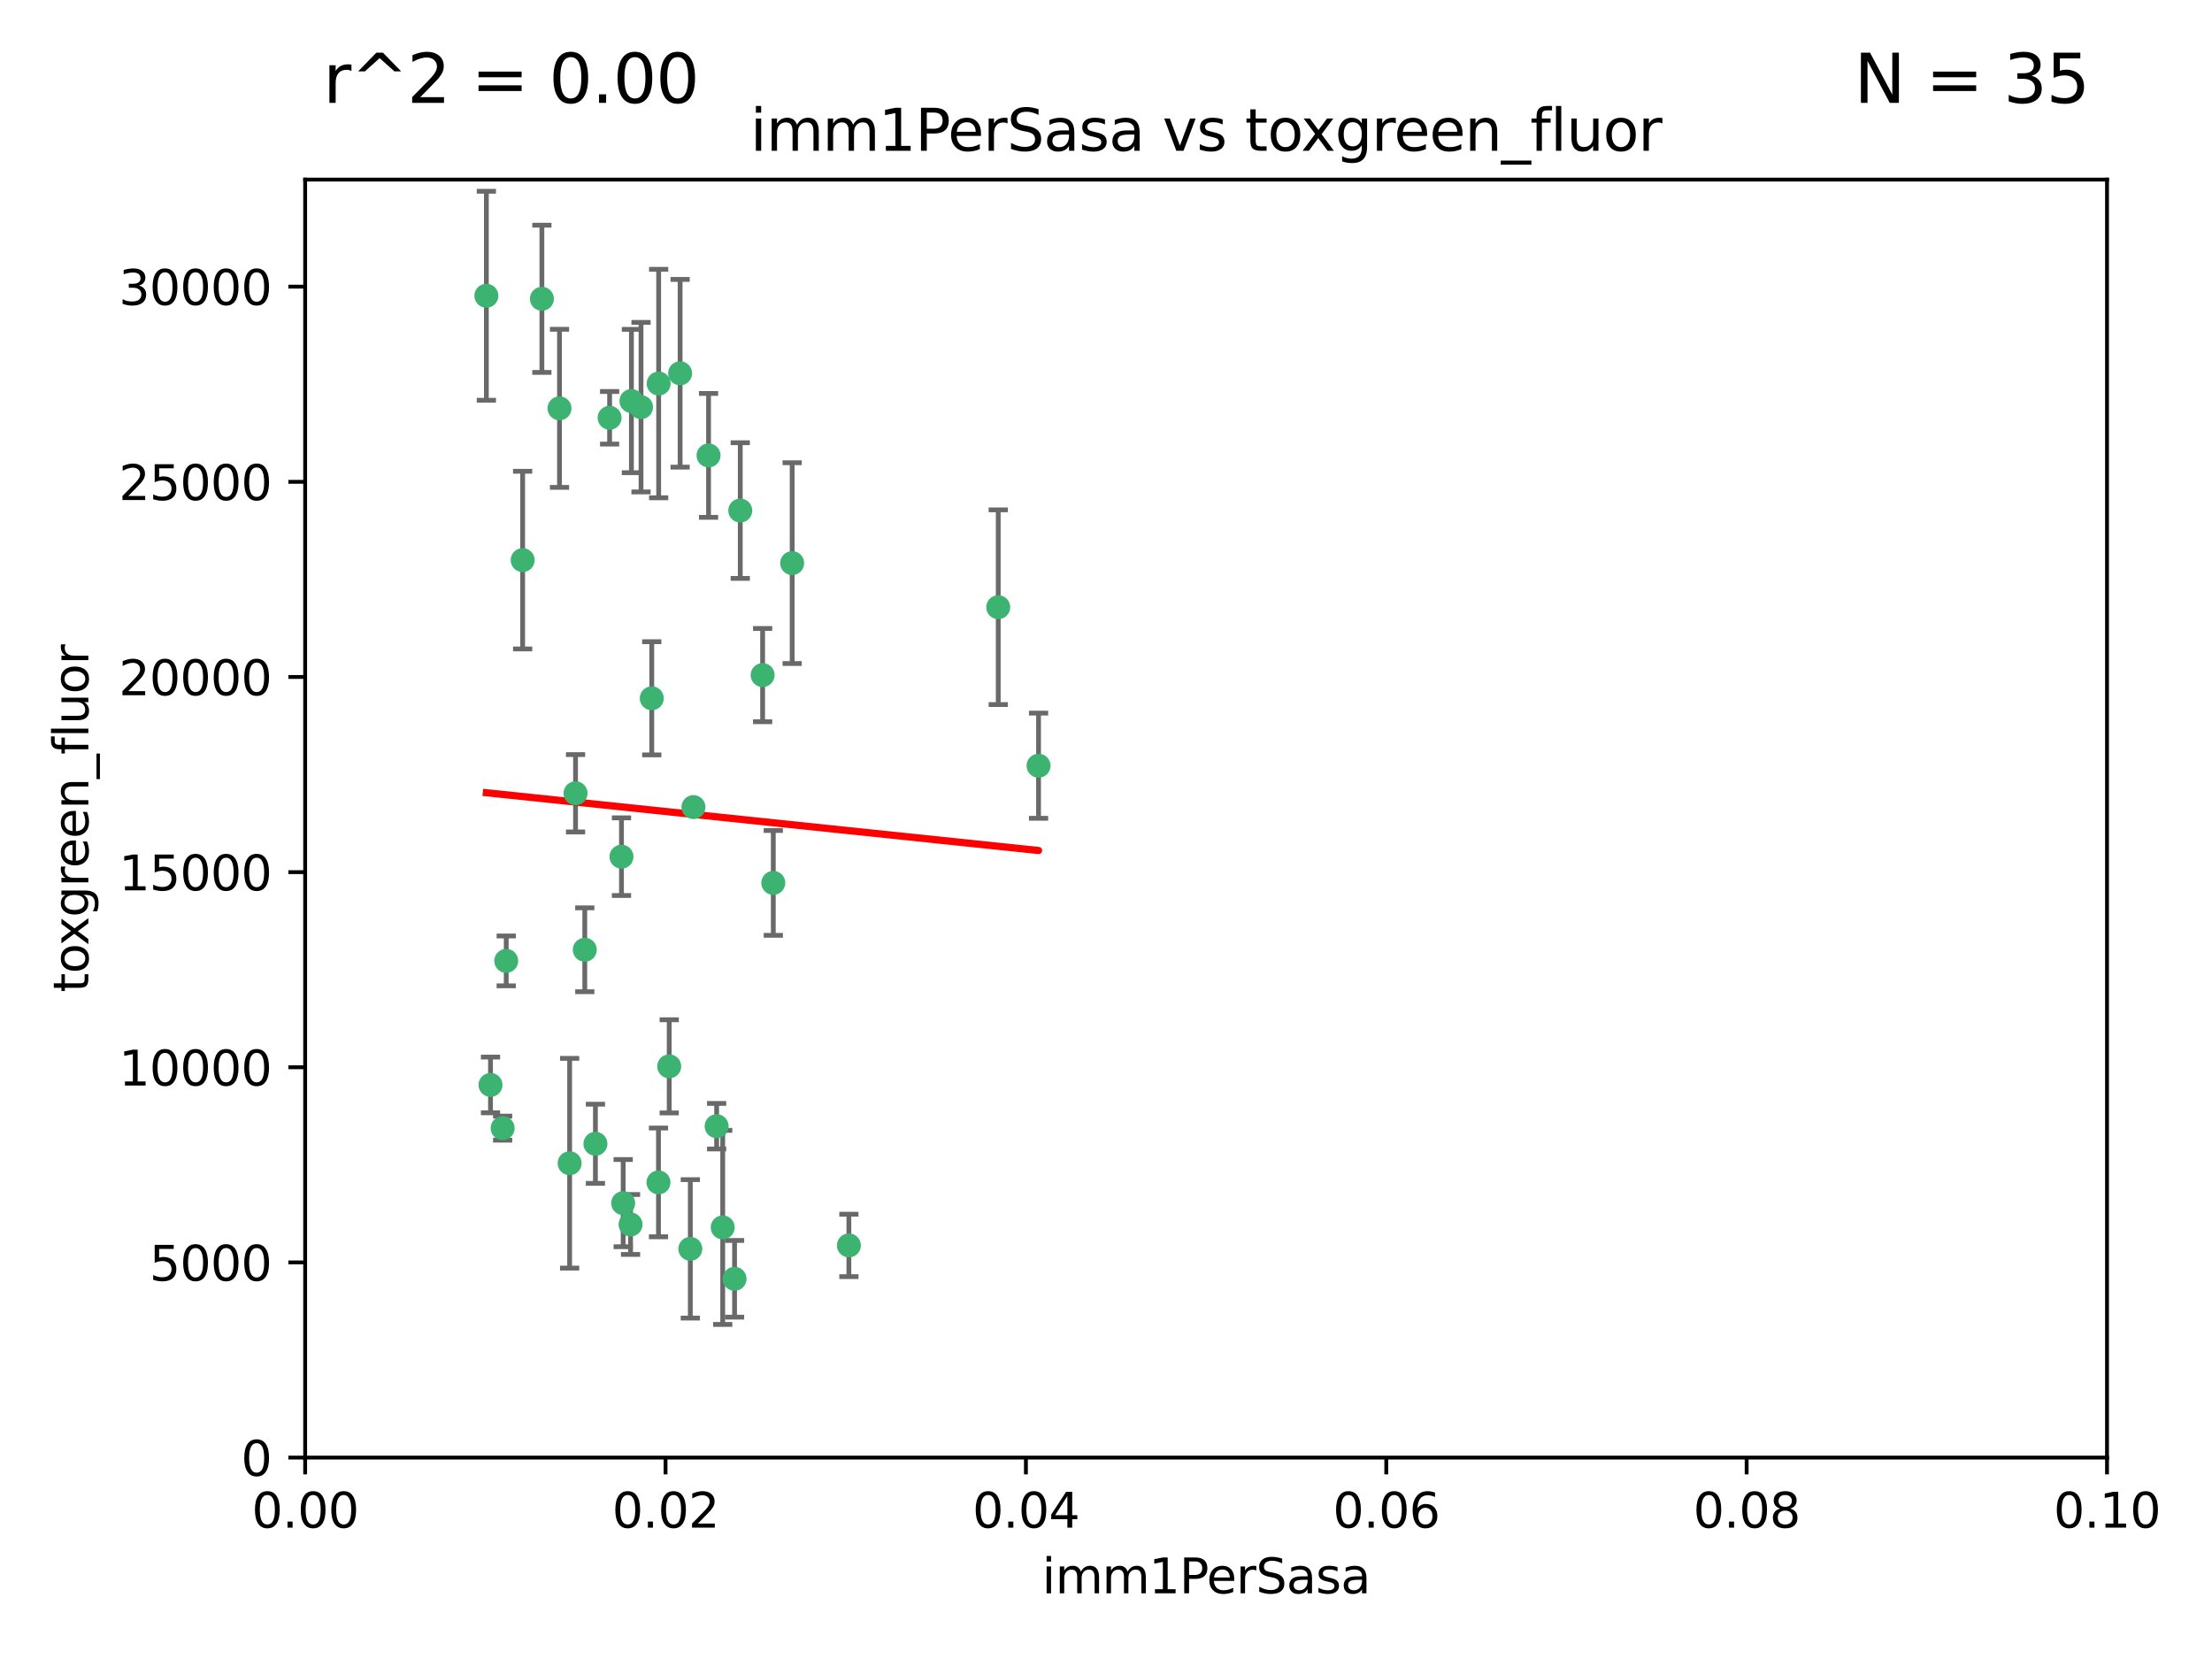<?xml version="1.0" encoding="utf-8" standalone="no"?>
<!DOCTYPE svg PUBLIC "-//W3C//DTD SVG 1.1//EN"
  "http://www.w3.org/Graphics/SVG/1.1/DTD/svg11.dtd">
<svg xmlns:xlink="http://www.w3.org/1999/xlink" width="460.8pt" height="345.6pt" viewBox="0 0 460.8 345.6" xmlns="http://www.w3.org/2000/svg" version="1.1">
 <defs>
  <style type="text/css">*{stroke-linejoin: round; stroke-linecap: butt}</style>
 </defs>
 <g id="figure_1">
  <g id="patch_1">
   <path d="M 0 345.6 
L 460.8 345.6 
L 460.8 0 
L 0 0 
z
" style="fill: #ffffff"/>
  </g>
  <g id="axes_1">
   <g id="patch_2">
    <path d="M 63.571 303.64 
L 438.93 303.64 
L 438.93 37.411 
L 63.571 37.411 
z
" style="fill: #ffffff"/>
   </g>
   <g id="PathCollection_1">
    <defs>
     <path id="ma0f9605c75" d="M 0 1.118 
C 0.297 1.118 0.581 1 0.791 0.791 
C 1 0.581 1.118 0.297 1.118 0 
C 1.118 -0.297 1 -0.581 0.791 -0.791 
C 0.581 -1 0.297 -1.118 0 -1.118 
C -0.297 -1.118 -0.581 -1 -0.791 -0.791 
C -1 -0.581 -1.118 -0.297 -1.118 0 
C -1.118 0.297 -1 0.581 -0.791 0.791 
C -0.581 1 -0.297 1.118 0 1.118 
z
" style="stroke: #3cb371"/>
    </defs>
    <g clip-path="url(#pa99f3e4969)">
     <use xlink:href="#ma0f9605c75" x="101.319" y="61.614" style="fill: #3cb371; stroke: #3cb371"/>
     <use xlink:href="#ma0f9605c75" x="154.209" y="106.358" style="fill: #3cb371; stroke: #3cb371"/>
     <use xlink:href="#ma0f9605c75" x="116.556" y="85.062" style="fill: #3cb371; stroke: #3cb371"/>
     <use xlink:href="#ma0f9605c75" x="137.211" y="79.9" style="fill: #3cb371; stroke: #3cb371"/>
     <use xlink:href="#ma0f9605c75" x="126.993" y="87.031" style="fill: #3cb371; stroke: #3cb371"/>
     <use xlink:href="#ma0f9605c75" x="135.776" y="145.468" style="fill: #3cb371; stroke: #3cb371"/>
     <use xlink:href="#ma0f9605c75" x="108.878" y="116.682" style="fill: #3cb371; stroke: #3cb371"/>
     <use xlink:href="#ma0f9605c75" x="165.022" y="117.306" style="fill: #3cb371; stroke: #3cb371"/>
     <use xlink:href="#ma0f9605c75" x="112.885" y="62.244" style="fill: #3cb371; stroke: #3cb371"/>
     <use xlink:href="#ma0f9605c75" x="176.838" y="259.442" style="fill: #3cb371; stroke: #3cb371"/>
     <use xlink:href="#ma0f9605c75" x="105.456" y="200.168" style="fill: #3cb371; stroke: #3cb371"/>
     <use xlink:href="#ma0f9605c75" x="147.604" y="94.872" style="fill: #3cb371; stroke: #3cb371"/>
     <use xlink:href="#ma0f9605c75" x="158.869" y="140.634" style="fill: #3cb371; stroke: #3cb371"/>
     <use xlink:href="#ma0f9605c75" x="141.682" y="77.763" style="fill: #3cb371; stroke: #3cb371"/>
     <use xlink:href="#ma0f9605c75" x="119.896" y="165.251" style="fill: #3cb371; stroke: #3cb371"/>
     <use xlink:href="#ma0f9605c75" x="133.537" y="84.817" style="fill: #3cb371; stroke: #3cb371"/>
     <use xlink:href="#ma0f9605c75" x="131.536" y="83.54" style="fill: #3cb371; stroke: #3cb371"/>
     <use xlink:href="#ma0f9605c75" x="104.711" y="235.012" style="fill: #3cb371; stroke: #3cb371"/>
     <use xlink:href="#ma0f9605c75" x="118.666" y="242.324" style="fill: #3cb371; stroke: #3cb371"/>
     <use xlink:href="#ma0f9605c75" x="102.182" y="226.007" style="fill: #3cb371; stroke: #3cb371"/>
     <use xlink:href="#ma0f9605c75" x="121.822" y="197.854" style="fill: #3cb371; stroke: #3cb371"/>
     <use xlink:href="#ma0f9605c75" x="129.819" y="250.635" style="fill: #3cb371; stroke: #3cb371"/>
     <use xlink:href="#ma0f9605c75" x="129.466" y="178.461" style="fill: #3cb371; stroke: #3cb371"/>
     <use xlink:href="#ma0f9605c75" x="139.409" y="222.137" style="fill: #3cb371; stroke: #3cb371"/>
     <use xlink:href="#ma0f9605c75" x="207.949" y="126.494" style="fill: #3cb371; stroke: #3cb371"/>
     <use xlink:href="#ma0f9605c75" x="137.175" y="246.318" style="fill: #3cb371; stroke: #3cb371"/>
     <use xlink:href="#ma0f9605c75" x="216.348" y="159.514" style="fill: #3cb371; stroke: #3cb371"/>
     <use xlink:href="#ma0f9605c75" x="124.039" y="238.271" style="fill: #3cb371; stroke: #3cb371"/>
     <use xlink:href="#ma0f9605c75" x="153.022" y="266.399" style="fill: #3cb371; stroke: #3cb371"/>
     <use xlink:href="#ma0f9605c75" x="149.287" y="234.61" style="fill: #3cb371; stroke: #3cb371"/>
     <use xlink:href="#ma0f9605c75" x="144.459" y="168.134" style="fill: #3cb371; stroke: #3cb371"/>
     <use xlink:href="#ma0f9605c75" x="150.555" y="255.69" style="fill: #3cb371; stroke: #3cb371"/>
     <use xlink:href="#ma0f9605c75" x="131.356" y="255.08" style="fill: #3cb371; stroke: #3cb371"/>
     <use xlink:href="#ma0f9605c75" x="143.807" y="260.159" style="fill: #3cb371; stroke: #3cb371"/>
     <use xlink:href="#ma0f9605c75" x="161.093" y="183.926" style="fill: #3cb371; stroke: #3cb371"/>
    </g>
   </g>
   <g id="matplotlib.axis_1">
    <g id="xtick_1">
     <g id="line2d_1">
      <defs>
       <path id="ma1d8f47b98" d="M 0 0 
L 0 3.5 
" style="stroke: #000000; stroke-width: 0.8"/>
      </defs>
      <g>
       <use xlink:href="#ma1d8f47b98" x="63.571" y="303.64" style="stroke: #000000; stroke-width: 0.8"/>
      </g>
     </g>
     <g id="text_1">
      <!-- 0.00 -->
      <g transform="translate(52.438 318.238)scale(0.1 -0.1)">
       <defs>
        <path id="DejaVuSans-30" d="M 2034 4250 
Q 1547 4250 1301 3770 
Q 1056 3291 1056 2328 
Q 1056 1369 1301 889 
Q 1547 409 2034 409 
Q 2525 409 2770 889 
Q 3016 1369 3016 2328 
Q 3016 3291 2770 3770 
Q 2525 4250 2034 4250 
z
M 2034 4750 
Q 2819 4750 3233 4129 
Q 3647 3509 3647 2328 
Q 3647 1150 3233 529 
Q 2819 -91 2034 -91 
Q 1250 -91 836 529 
Q 422 1150 422 2328 
Q 422 3509 836 4129 
Q 1250 4750 2034 4750 
z
" transform="scale(0.016)"/>
        <path id="DejaVuSans-2e" d="M 684 794 
L 1344 794 
L 1344 0 
L 684 0 
L 684 794 
z
" transform="scale(0.016)"/>
       </defs>
       <use xlink:href="#DejaVuSans-30"/>
       <use xlink:href="#DejaVuSans-2e" x="63.623"/>
       <use xlink:href="#DejaVuSans-30" x="95.41"/>
       <use xlink:href="#DejaVuSans-30" x="159.033"/>
      </g>
     </g>
    </g>
    <g id="xtick_2">
     <g id="line2d_2">
      <g>
       <use xlink:href="#ma1d8f47b98" x="138.643" y="303.64" style="stroke: #000000; stroke-width: 0.8"/>
      </g>
     </g>
     <g id="text_2">
      <!-- 0.02 -->
      <g transform="translate(127.51 318.238)scale(0.1 -0.1)">
       <defs>
        <path id="DejaVuSans-32" d="M 1228 531 
L 3431 531 
L 3431 0 
L 469 0 
L 469 531 
Q 828 903 1448 1529 
Q 2069 2156 2228 2338 
Q 2531 2678 2651 2914 
Q 2772 3150 2772 3378 
Q 2772 3750 2511 3984 
Q 2250 4219 1831 4219 
Q 1534 4219 1204 4116 
Q 875 4013 500 3803 
L 500 4441 
Q 881 4594 1212 4672 
Q 1544 4750 1819 4750 
Q 2544 4750 2975 4387 
Q 3406 4025 3406 3419 
Q 3406 3131 3298 2873 
Q 3191 2616 2906 2266 
Q 2828 2175 2409 1742 
Q 1991 1309 1228 531 
z
" transform="scale(0.016)"/>
       </defs>
       <use xlink:href="#DejaVuSans-30"/>
       <use xlink:href="#DejaVuSans-2e" x="63.623"/>
       <use xlink:href="#DejaVuSans-30" x="95.41"/>
       <use xlink:href="#DejaVuSans-32" x="159.033"/>
      </g>
     </g>
    </g>
    <g id="xtick_3">
     <g id="line2d_3">
      <g>
       <use xlink:href="#ma1d8f47b98" x="213.715" y="303.64" style="stroke: #000000; stroke-width: 0.8"/>
      </g>
     </g>
     <g id="text_3">
      <!-- 0.04 -->
      <g transform="translate(202.582 318.238)scale(0.1 -0.1)">
       <defs>
        <path id="DejaVuSans-34" d="M 2419 4116 
L 825 1625 
L 2419 1625 
L 2419 4116 
z
M 2253 4666 
L 3047 4666 
L 3047 1625 
L 3713 1625 
L 3713 1100 
L 3047 1100 
L 3047 0 
L 2419 0 
L 2419 1100 
L 313 1100 
L 313 1709 
L 2253 4666 
z
" transform="scale(0.016)"/>
       </defs>
       <use xlink:href="#DejaVuSans-30"/>
       <use xlink:href="#DejaVuSans-2e" x="63.623"/>
       <use xlink:href="#DejaVuSans-30" x="95.41"/>
       <use xlink:href="#DejaVuSans-34" x="159.033"/>
      </g>
     </g>
    </g>
    <g id="xtick_4">
     <g id="line2d_4">
      <g>
       <use xlink:href="#ma1d8f47b98" x="288.786" y="303.64" style="stroke: #000000; stroke-width: 0.8"/>
      </g>
     </g>
     <g id="text_4">
      <!-- 0.06 -->
      <g transform="translate(277.654 318.238)scale(0.1 -0.1)">
       <defs>
        <path id="DejaVuSans-36" d="M 2113 2584 
Q 1688 2584 1439 2293 
Q 1191 2003 1191 1497 
Q 1191 994 1439 701 
Q 1688 409 2113 409 
Q 2538 409 2786 701 
Q 3034 994 3034 1497 
Q 3034 2003 2786 2293 
Q 2538 2584 2113 2584 
z
M 3366 4563 
L 3366 3988 
Q 3128 4100 2886 4159 
Q 2644 4219 2406 4219 
Q 1781 4219 1451 3797 
Q 1122 3375 1075 2522 
Q 1259 2794 1537 2939 
Q 1816 3084 2150 3084 
Q 2853 3084 3261 2657 
Q 3669 2231 3669 1497 
Q 3669 778 3244 343 
Q 2819 -91 2113 -91 
Q 1303 -91 875 529 
Q 447 1150 447 2328 
Q 447 3434 972 4092 
Q 1497 4750 2381 4750 
Q 2619 4750 2861 4703 
Q 3103 4656 3366 4563 
z
" transform="scale(0.016)"/>
       </defs>
       <use xlink:href="#DejaVuSans-30"/>
       <use xlink:href="#DejaVuSans-2e" x="63.623"/>
       <use xlink:href="#DejaVuSans-30" x="95.41"/>
       <use xlink:href="#DejaVuSans-36" x="159.033"/>
      </g>
     </g>
    </g>
    <g id="xtick_5">
     <g id="line2d_5">
      <g>
       <use xlink:href="#ma1d8f47b98" x="363.858" y="303.64" style="stroke: #000000; stroke-width: 0.8"/>
      </g>
     </g>
     <g id="text_5">
      <!-- 0.08 -->
      <g transform="translate(352.725 318.238)scale(0.1 -0.1)">
       <defs>
        <path id="DejaVuSans-38" d="M 2034 2216 
Q 1584 2216 1326 1975 
Q 1069 1734 1069 1313 
Q 1069 891 1326 650 
Q 1584 409 2034 409 
Q 2484 409 2743 651 
Q 3003 894 3003 1313 
Q 3003 1734 2745 1975 
Q 2488 2216 2034 2216 
z
M 1403 2484 
Q 997 2584 770 2862 
Q 544 3141 544 3541 
Q 544 4100 942 4425 
Q 1341 4750 2034 4750 
Q 2731 4750 3128 4425 
Q 3525 4100 3525 3541 
Q 3525 3141 3298 2862 
Q 3072 2584 2669 2484 
Q 3125 2378 3379 2068 
Q 3634 1759 3634 1313 
Q 3634 634 3220 271 
Q 2806 -91 2034 -91 
Q 1263 -91 848 271 
Q 434 634 434 1313 
Q 434 1759 690 2068 
Q 947 2378 1403 2484 
z
M 1172 3481 
Q 1172 3119 1398 2916 
Q 1625 2713 2034 2713 
Q 2441 2713 2670 2916 
Q 2900 3119 2900 3481 
Q 2900 3844 2670 4047 
Q 2441 4250 2034 4250 
Q 1625 4250 1398 4047 
Q 1172 3844 1172 3481 
z
" transform="scale(0.016)"/>
       </defs>
       <use xlink:href="#DejaVuSans-30"/>
       <use xlink:href="#DejaVuSans-2e" x="63.623"/>
       <use xlink:href="#DejaVuSans-30" x="95.41"/>
       <use xlink:href="#DejaVuSans-38" x="159.033"/>
      </g>
     </g>
    </g>
    <g id="xtick_6">
     <g id="line2d_6">
      <g>
       <use xlink:href="#ma1d8f47b98" x="438.93" y="303.64" style="stroke: #000000; stroke-width: 0.8"/>
      </g>
     </g>
     <g id="text_6">
      <!-- 0.10 -->
      <g transform="translate(427.797 318.238)scale(0.1 -0.1)">
       <defs>
        <path id="DejaVuSans-31" d="M 794 531 
L 1825 531 
L 1825 4091 
L 703 3866 
L 703 4441 
L 1819 4666 
L 2450 4666 
L 2450 531 
L 3481 531 
L 3481 0 
L 794 0 
L 794 531 
z
" transform="scale(0.016)"/>
       </defs>
       <use xlink:href="#DejaVuSans-30"/>
       <use xlink:href="#DejaVuSans-2e" x="63.623"/>
       <use xlink:href="#DejaVuSans-31" x="95.41"/>
       <use xlink:href="#DejaVuSans-30" x="159.033"/>
      </g>
     </g>
    </g>
    <g id="text_7">
     <!-- imm1PerSasa -->
     <g transform="translate(217.067 331.917)scale(0.1 -0.1)">
      <defs>
       <path id="DejaVuSans-69" d="M 603 3500 
L 1178 3500 
L 1178 0 
L 603 0 
L 603 3500 
z
M 603 4863 
L 1178 4863 
L 1178 4134 
L 603 4134 
L 603 4863 
z
" transform="scale(0.016)"/>
       <path id="DejaVuSans-6d" d="M 3328 2828 
Q 3544 3216 3844 3400 
Q 4144 3584 4550 3584 
Q 5097 3584 5394 3201 
Q 5691 2819 5691 2113 
L 5691 0 
L 5113 0 
L 5113 2094 
Q 5113 2597 4934 2840 
Q 4756 3084 4391 3084 
Q 3944 3084 3684 2787 
Q 3425 2491 3425 1978 
L 3425 0 
L 2847 0 
L 2847 2094 
Q 2847 2600 2669 2842 
Q 2491 3084 2119 3084 
Q 1678 3084 1418 2786 
Q 1159 2488 1159 1978 
L 1159 0 
L 581 0 
L 581 3500 
L 1159 3500 
L 1159 2956 
Q 1356 3278 1631 3431 
Q 1906 3584 2284 3584 
Q 2666 3584 2933 3390 
Q 3200 3197 3328 2828 
z
" transform="scale(0.016)"/>
       <path id="DejaVuSans-50" d="M 1259 4147 
L 1259 2394 
L 2053 2394 
Q 2494 2394 2734 2622 
Q 2975 2850 2975 3272 
Q 2975 3691 2734 3919 
Q 2494 4147 2053 4147 
L 1259 4147 
z
M 628 4666 
L 2053 4666 
Q 2838 4666 3239 4311 
Q 3641 3956 3641 3272 
Q 3641 2581 3239 2228 
Q 2838 1875 2053 1875 
L 1259 1875 
L 1259 0 
L 628 0 
L 628 4666 
z
" transform="scale(0.016)"/>
       <path id="DejaVuSans-65" d="M 3597 1894 
L 3597 1613 
L 953 1613 
Q 991 1019 1311 708 
Q 1631 397 2203 397 
Q 2534 397 2845 478 
Q 3156 559 3463 722 
L 3463 178 
Q 3153 47 2828 -22 
Q 2503 -91 2169 -91 
Q 1331 -91 842 396 
Q 353 884 353 1716 
Q 353 2575 817 3079 
Q 1281 3584 2069 3584 
Q 2775 3584 3186 3129 
Q 3597 2675 3597 1894 
z
M 3022 2063 
Q 3016 2534 2758 2815 
Q 2500 3097 2075 3097 
Q 1594 3097 1305 2825 
Q 1016 2553 972 2059 
L 3022 2063 
z
" transform="scale(0.016)"/>
       <path id="DejaVuSans-72" d="M 2631 2963 
Q 2534 3019 2420 3045 
Q 2306 3072 2169 3072 
Q 1681 3072 1420 2755 
Q 1159 2438 1159 1844 
L 1159 0 
L 581 0 
L 581 3500 
L 1159 3500 
L 1159 2956 
Q 1341 3275 1631 3429 
Q 1922 3584 2338 3584 
Q 2397 3584 2469 3576 
Q 2541 3569 2628 3553 
L 2631 2963 
z
" transform="scale(0.016)"/>
       <path id="DejaVuSans-53" d="M 3425 4513 
L 3425 3897 
Q 3066 4069 2747 4153 
Q 2428 4238 2131 4238 
Q 1616 4238 1336 4038 
Q 1056 3838 1056 3469 
Q 1056 3159 1242 3001 
Q 1428 2844 1947 2747 
L 2328 2669 
Q 3034 2534 3370 2195 
Q 3706 1856 3706 1288 
Q 3706 609 3251 259 
Q 2797 -91 1919 -91 
Q 1588 -91 1214 -16 
Q 841 59 441 206 
L 441 856 
Q 825 641 1194 531 
Q 1563 422 1919 422 
Q 2459 422 2753 634 
Q 3047 847 3047 1241 
Q 3047 1584 2836 1778 
Q 2625 1972 2144 2069 
L 1759 2144 
Q 1053 2284 737 2584 
Q 422 2884 422 3419 
Q 422 4038 858 4394 
Q 1294 4750 2059 4750 
Q 2388 4750 2728 4690 
Q 3069 4631 3425 4513 
z
" transform="scale(0.016)"/>
       <path id="DejaVuSans-61" d="M 2194 1759 
Q 1497 1759 1228 1600 
Q 959 1441 959 1056 
Q 959 750 1161 570 
Q 1363 391 1709 391 
Q 2188 391 2477 730 
Q 2766 1069 2766 1631 
L 2766 1759 
L 2194 1759 
z
M 3341 1997 
L 3341 0 
L 2766 0 
L 2766 531 
Q 2569 213 2275 61 
Q 1981 -91 1556 -91 
Q 1019 -91 701 211 
Q 384 513 384 1019 
Q 384 1609 779 1909 
Q 1175 2209 1959 2209 
L 2766 2209 
L 2766 2266 
Q 2766 2663 2505 2880 
Q 2244 3097 1772 3097 
Q 1472 3097 1187 3025 
Q 903 2953 641 2809 
L 641 3341 
Q 956 3463 1253 3523 
Q 1550 3584 1831 3584 
Q 2591 3584 2966 3190 
Q 3341 2797 3341 1997 
z
" transform="scale(0.016)"/>
       <path id="DejaVuSans-73" d="M 2834 3397 
L 2834 2853 
Q 2591 2978 2328 3040 
Q 2066 3103 1784 3103 
Q 1356 3103 1142 2972 
Q 928 2841 928 2578 
Q 928 2378 1081 2264 
Q 1234 2150 1697 2047 
L 1894 2003 
Q 2506 1872 2764 1633 
Q 3022 1394 3022 966 
Q 3022 478 2636 193 
Q 2250 -91 1575 -91 
Q 1294 -91 989 -36 
Q 684 19 347 128 
L 347 722 
Q 666 556 975 473 
Q 1284 391 1588 391 
Q 1994 391 2212 530 
Q 2431 669 2431 922 
Q 2431 1156 2273 1281 
Q 2116 1406 1581 1522 
L 1381 1569 
Q 847 1681 609 1914 
Q 372 2147 372 2553 
Q 372 3047 722 3315 
Q 1072 3584 1716 3584 
Q 2034 3584 2315 3537 
Q 2597 3491 2834 3397 
z
" transform="scale(0.016)"/>
      </defs>
      <use xlink:href="#DejaVuSans-69"/>
      <use xlink:href="#DejaVuSans-6d" x="27.783"/>
      <use xlink:href="#DejaVuSans-6d" x="125.195"/>
      <use xlink:href="#DejaVuSans-31" x="222.607"/>
      <use xlink:href="#DejaVuSans-50" x="286.23"/>
      <use xlink:href="#DejaVuSans-65" x="342.908"/>
      <use xlink:href="#DejaVuSans-72" x="404.432"/>
      <use xlink:href="#DejaVuSans-53" x="445.545"/>
      <use xlink:href="#DejaVuSans-61" x="509.021"/>
      <use xlink:href="#DejaVuSans-73" x="570.301"/>
      <use xlink:href="#DejaVuSans-61" x="622.4"/>
     </g>
    </g>
   </g>
   <g id="matplotlib.axis_2">
    <g id="ytick_1">
     <g id="line2d_7">
      <defs>
       <path id="m522d0adbfa" d="M 0 0 
L -3.5 0 
" style="stroke: #000000; stroke-width: 0.8"/>
      </defs>
      <g>
       <use xlink:href="#m522d0adbfa" x="63.571" y="303.64" style="stroke: #000000; stroke-width: 0.8"/>
      </g>
     </g>
     <g id="text_8">
      <!-- 0 -->
      <g transform="translate(50.209 307.439)scale(0.1 -0.1)">
       <use xlink:href="#DejaVuSans-30"/>
      </g>
     </g>
    </g>
    <g id="ytick_2">
     <g id="line2d_8">
      <g>
       <use xlink:href="#m522d0adbfa" x="63.571" y="262.986" style="stroke: #000000; stroke-width: 0.8"/>
      </g>
     </g>
     <g id="text_9">
      <!-- 5000 -->
      <g transform="translate(31.121 266.786)scale(0.1 -0.1)">
       <defs>
        <path id="DejaVuSans-35" d="M 691 4666 
L 3169 4666 
L 3169 4134 
L 1269 4134 
L 1269 2991 
Q 1406 3038 1543 3061 
Q 1681 3084 1819 3084 
Q 2600 3084 3056 2656 
Q 3513 2228 3513 1497 
Q 3513 744 3044 326 
Q 2575 -91 1722 -91 
Q 1428 -91 1123 -41 
Q 819 9 494 109 
L 494 744 
Q 775 591 1075 516 
Q 1375 441 1709 441 
Q 2250 441 2565 725 
Q 2881 1009 2881 1497 
Q 2881 1984 2565 2268 
Q 2250 2553 1709 2553 
Q 1456 2553 1204 2497 
Q 953 2441 691 2322 
L 691 4666 
z
" transform="scale(0.016)"/>
       </defs>
       <use xlink:href="#DejaVuSans-35"/>
       <use xlink:href="#DejaVuSans-30" x="63.623"/>
       <use xlink:href="#DejaVuSans-30" x="127.246"/>
       <use xlink:href="#DejaVuSans-30" x="190.869"/>
      </g>
     </g>
    </g>
    <g id="ytick_3">
     <g id="line2d_9">
      <g>
       <use xlink:href="#m522d0adbfa" x="63.571" y="222.333" style="stroke: #000000; stroke-width: 0.8"/>
      </g>
     </g>
     <g id="text_10">
      <!-- 10000 -->
      <g transform="translate(24.759 226.132)scale(0.1 -0.1)">
       <use xlink:href="#DejaVuSans-31"/>
       <use xlink:href="#DejaVuSans-30" x="63.623"/>
       <use xlink:href="#DejaVuSans-30" x="127.246"/>
       <use xlink:href="#DejaVuSans-30" x="190.869"/>
       <use xlink:href="#DejaVuSans-30" x="254.492"/>
      </g>
     </g>
    </g>
    <g id="ytick_4">
     <g id="line2d_10">
      <g>
       <use xlink:href="#m522d0adbfa" x="63.571" y="181.679" style="stroke: #000000; stroke-width: 0.8"/>
      </g>
     </g>
     <g id="text_11">
      <!-- 15000 -->
      <g transform="translate(24.759 185.478)scale(0.1 -0.1)">
       <use xlink:href="#DejaVuSans-31"/>
       <use xlink:href="#DejaVuSans-35" x="63.623"/>
       <use xlink:href="#DejaVuSans-30" x="127.246"/>
       <use xlink:href="#DejaVuSans-30" x="190.869"/>
       <use xlink:href="#DejaVuSans-30" x="254.492"/>
      </g>
     </g>
    </g>
    <g id="ytick_5">
     <g id="line2d_11">
      <g>
       <use xlink:href="#m522d0adbfa" x="63.571" y="141.026" style="stroke: #000000; stroke-width: 0.8"/>
      </g>
     </g>
     <g id="text_12">
      <!-- 20000 -->
      <g transform="translate(24.759 144.825)scale(0.1 -0.1)">
       <use xlink:href="#DejaVuSans-32"/>
       <use xlink:href="#DejaVuSans-30" x="63.623"/>
       <use xlink:href="#DejaVuSans-30" x="127.246"/>
       <use xlink:href="#DejaVuSans-30" x="190.869"/>
       <use xlink:href="#DejaVuSans-30" x="254.492"/>
      </g>
     </g>
    </g>
    <g id="ytick_6">
     <g id="line2d_12">
      <g>
       <use xlink:href="#m522d0adbfa" x="63.571" y="100.372" style="stroke: #000000; stroke-width: 0.8"/>
      </g>
     </g>
     <g id="text_13">
      <!-- 25000 -->
      <g transform="translate(24.759 104.171)scale(0.1 -0.1)">
       <use xlink:href="#DejaVuSans-32"/>
       <use xlink:href="#DejaVuSans-35" x="63.623"/>
       <use xlink:href="#DejaVuSans-30" x="127.246"/>
       <use xlink:href="#DejaVuSans-30" x="190.869"/>
       <use xlink:href="#DejaVuSans-30" x="254.492"/>
      </g>
     </g>
    </g>
    <g id="ytick_7">
     <g id="line2d_13">
      <g>
       <use xlink:href="#m522d0adbfa" x="63.571" y="59.718" style="stroke: #000000; stroke-width: 0.8"/>
      </g>
     </g>
     <g id="text_14">
      <!-- 30000 -->
      <g transform="translate(24.759 63.518)scale(0.1 -0.1)">
       <defs>
        <path id="DejaVuSans-33" d="M 2597 2516 
Q 3050 2419 3304 2112 
Q 3559 1806 3559 1356 
Q 3559 666 3084 287 
Q 2609 -91 1734 -91 
Q 1441 -91 1130 -33 
Q 819 25 488 141 
L 488 750 
Q 750 597 1062 519 
Q 1375 441 1716 441 
Q 2309 441 2620 675 
Q 2931 909 2931 1356 
Q 2931 1769 2642 2001 
Q 2353 2234 1838 2234 
L 1294 2234 
L 1294 2753 
L 1863 2753 
Q 2328 2753 2575 2939 
Q 2822 3125 2822 3475 
Q 2822 3834 2567 4026 
Q 2313 4219 1838 4219 
Q 1578 4219 1281 4162 
Q 984 4106 628 3988 
L 628 4550 
Q 988 4650 1302 4700 
Q 1616 4750 1894 4750 
Q 2613 4750 3031 4423 
Q 3450 4097 3450 3541 
Q 3450 3153 3228 2886 
Q 3006 2619 2597 2516 
z
" transform="scale(0.016)"/>
       </defs>
       <use xlink:href="#DejaVuSans-33"/>
       <use xlink:href="#DejaVuSans-30" x="63.623"/>
       <use xlink:href="#DejaVuSans-30" x="127.246"/>
       <use xlink:href="#DejaVuSans-30" x="190.869"/>
       <use xlink:href="#DejaVuSans-30" x="254.492"/>
      </g>
     </g>
    </g>
    <g id="text_15">
     <!-- toxgreen_fluor -->
     <g transform="translate(18.401 206.72)rotate(-90)scale(0.1 -0.1)">
      <defs>
       <path id="DejaVuSans-74" d="M 1172 4494 
L 1172 3500 
L 2356 3500 
L 2356 3053 
L 1172 3053 
L 1172 1153 
Q 1172 725 1289 603 
Q 1406 481 1766 481 
L 2356 481 
L 2356 0 
L 1766 0 
Q 1100 0 847 248 
Q 594 497 594 1153 
L 594 3053 
L 172 3053 
L 172 3500 
L 594 3500 
L 594 4494 
L 1172 4494 
z
" transform="scale(0.016)"/>
       <path id="DejaVuSans-6f" d="M 1959 3097 
Q 1497 3097 1228 2736 
Q 959 2375 959 1747 
Q 959 1119 1226 758 
Q 1494 397 1959 397 
Q 2419 397 2687 759 
Q 2956 1122 2956 1747 
Q 2956 2369 2687 2733 
Q 2419 3097 1959 3097 
z
M 1959 3584 
Q 2709 3584 3137 3096 
Q 3566 2609 3566 1747 
Q 3566 888 3137 398 
Q 2709 -91 1959 -91 
Q 1206 -91 779 398 
Q 353 888 353 1747 
Q 353 2609 779 3096 
Q 1206 3584 1959 3584 
z
" transform="scale(0.016)"/>
       <path id="DejaVuSans-78" d="M 3513 3500 
L 2247 1797 
L 3578 0 
L 2900 0 
L 1881 1375 
L 863 0 
L 184 0 
L 1544 1831 
L 300 3500 
L 978 3500 
L 1906 2253 
L 2834 3500 
L 3513 3500 
z
" transform="scale(0.016)"/>
       <path id="DejaVuSans-67" d="M 2906 1791 
Q 2906 2416 2648 2759 
Q 2391 3103 1925 3103 
Q 1463 3103 1205 2759 
Q 947 2416 947 1791 
Q 947 1169 1205 825 
Q 1463 481 1925 481 
Q 2391 481 2648 825 
Q 2906 1169 2906 1791 
z
M 3481 434 
Q 3481 -459 3084 -895 
Q 2688 -1331 1869 -1331 
Q 1566 -1331 1297 -1286 
Q 1028 -1241 775 -1147 
L 775 -588 
Q 1028 -725 1275 -790 
Q 1522 -856 1778 -856 
Q 2344 -856 2625 -561 
Q 2906 -266 2906 331 
L 2906 616 
Q 2728 306 2450 153 
Q 2172 0 1784 0 
Q 1141 0 747 490 
Q 353 981 353 1791 
Q 353 2603 747 3093 
Q 1141 3584 1784 3584 
Q 2172 3584 2450 3431 
Q 2728 3278 2906 2969 
L 2906 3500 
L 3481 3500 
L 3481 434 
z
" transform="scale(0.016)"/>
       <path id="DejaVuSans-6e" d="M 3513 2113 
L 3513 0 
L 2938 0 
L 2938 2094 
Q 2938 2591 2744 2837 
Q 2550 3084 2163 3084 
Q 1697 3084 1428 2787 
Q 1159 2491 1159 1978 
L 1159 0 
L 581 0 
L 581 3500 
L 1159 3500 
L 1159 2956 
Q 1366 3272 1645 3428 
Q 1925 3584 2291 3584 
Q 2894 3584 3203 3211 
Q 3513 2838 3513 2113 
z
" transform="scale(0.016)"/>
       <path id="DejaVuSans-5f" d="M 3263 -1063 
L 3263 -1509 
L -63 -1509 
L -63 -1063 
L 3263 -1063 
z
" transform="scale(0.016)"/>
       <path id="DejaVuSans-66" d="M 2375 4863 
L 2375 4384 
L 1825 4384 
Q 1516 4384 1395 4259 
Q 1275 4134 1275 3809 
L 1275 3500 
L 2222 3500 
L 2222 3053 
L 1275 3053 
L 1275 0 
L 697 0 
L 697 3053 
L 147 3053 
L 147 3500 
L 697 3500 
L 697 3744 
Q 697 4328 969 4595 
Q 1241 4863 1831 4863 
L 2375 4863 
z
" transform="scale(0.016)"/>
       <path id="DejaVuSans-6c" d="M 603 4863 
L 1178 4863 
L 1178 0 
L 603 0 
L 603 4863 
z
" transform="scale(0.016)"/>
       <path id="DejaVuSans-75" d="M 544 1381 
L 544 3500 
L 1119 3500 
L 1119 1403 
Q 1119 906 1312 657 
Q 1506 409 1894 409 
Q 2359 409 2629 706 
Q 2900 1003 2900 1516 
L 2900 3500 
L 3475 3500 
L 3475 0 
L 2900 0 
L 2900 538 
Q 2691 219 2414 64 
Q 2138 -91 1772 -91 
Q 1169 -91 856 284 
Q 544 659 544 1381 
z
M 1991 3584 
L 1991 3584 
z
" transform="scale(0.016)"/>
      </defs>
      <use xlink:href="#DejaVuSans-74"/>
      <use xlink:href="#DejaVuSans-6f" x="39.209"/>
      <use xlink:href="#DejaVuSans-78" x="97.266"/>
      <use xlink:href="#DejaVuSans-67" x="156.445"/>
      <use xlink:href="#DejaVuSans-72" x="219.922"/>
      <use xlink:href="#DejaVuSans-65" x="258.785"/>
      <use xlink:href="#DejaVuSans-65" x="320.309"/>
      <use xlink:href="#DejaVuSans-6e" x="381.832"/>
      <use xlink:href="#DejaVuSans-5f" x="445.211"/>
      <use xlink:href="#DejaVuSans-66" x="495.211"/>
      <use xlink:href="#DejaVuSans-6c" x="530.416"/>
      <use xlink:href="#DejaVuSans-75" x="558.199"/>
      <use xlink:href="#DejaVuSans-6f" x="621.578"/>
      <use xlink:href="#DejaVuSans-72" x="682.76"/>
     </g>
    </g>
   </g>
   <g id="LineCollection_1">
    <path d="M 101.319 83.38 
L 101.319 39.848 
" clip-path="url(#pa99f3e4969)" style="fill: none; stroke: #696969"/>
    <path d="M 154.209 120.489 
L 154.209 92.227 
" clip-path="url(#pa99f3e4969)" style="fill: none; stroke: #696969"/>
    <path d="M 116.556 101.528 
L 116.556 68.595 
" clip-path="url(#pa99f3e4969)" style="fill: none; stroke: #696969"/>
    <path d="M 137.211 103.698 
L 137.211 56.102 
" clip-path="url(#pa99f3e4969)" style="fill: none; stroke: #696969"/>
    <path d="M 126.993 92.506 
L 126.993 81.557 
" clip-path="url(#pa99f3e4969)" style="fill: none; stroke: #696969"/>
    <path d="M 135.776 157.254 
L 135.776 133.683 
" clip-path="url(#pa99f3e4969)" style="fill: none; stroke: #696969"/>
    <path d="M 108.878 135.19 
L 108.878 98.175 
" clip-path="url(#pa99f3e4969)" style="fill: none; stroke: #696969"/>
    <path d="M 165.022 138.218 
L 165.022 96.393 
" clip-path="url(#pa99f3e4969)" style="fill: none; stroke: #696969"/>
    <path d="M 112.885 77.579 
L 112.885 46.91 
" clip-path="url(#pa99f3e4969)" style="fill: none; stroke: #696969"/>
    <path d="M 176.838 265.941 
L 176.838 252.944 
" clip-path="url(#pa99f3e4969)" style="fill: none; stroke: #696969"/>
    <path d="M 105.456 205.359 
L 105.456 194.977 
" clip-path="url(#pa99f3e4969)" style="fill: none; stroke: #696969"/>
    <path d="M 147.604 107.775 
L 147.604 81.969 
" clip-path="url(#pa99f3e4969)" style="fill: none; stroke: #696969"/>
    <path d="M 158.869 150.349 
L 158.869 130.92 
" clip-path="url(#pa99f3e4969)" style="fill: none; stroke: #696969"/>
    <path d="M 141.682 97.317 
L 141.682 58.209 
" clip-path="url(#pa99f3e4969)" style="fill: none; stroke: #696969"/>
    <path d="M 119.896 173.31 
L 119.896 157.193 
" clip-path="url(#pa99f3e4969)" style="fill: none; stroke: #696969"/>
    <path d="M 133.537 102.476 
L 133.537 67.157 
" clip-path="url(#pa99f3e4969)" style="fill: none; stroke: #696969"/>
    <path d="M 131.536 98.468 
L 131.536 68.613 
" clip-path="url(#pa99f3e4969)" style="fill: none; stroke: #696969"/>
    <path d="M 104.711 237.516 
L 104.711 232.507 
" clip-path="url(#pa99f3e4969)" style="fill: none; stroke: #696969"/>
    <path d="M 118.666 264.166 
L 118.666 220.481 
" clip-path="url(#pa99f3e4969)" style="fill: none; stroke: #696969"/>
    <path d="M 102.182 231.811 
L 102.182 220.203 
" clip-path="url(#pa99f3e4969)" style="fill: none; stroke: #696969"/>
    <path d="M 121.822 206.59 
L 121.822 189.118 
" clip-path="url(#pa99f3e4969)" style="fill: none; stroke: #696969"/>
    <path d="M 129.819 259.717 
L 129.819 241.553 
" clip-path="url(#pa99f3e4969)" style="fill: none; stroke: #696969"/>
    <path d="M 129.466 186.549 
L 129.466 170.372 
" clip-path="url(#pa99f3e4969)" style="fill: none; stroke: #696969"/>
    <path d="M 139.409 231.84 
L 139.409 212.434 
" clip-path="url(#pa99f3e4969)" style="fill: none; stroke: #696969"/>
    <path d="M 207.949 146.774 
L 207.949 106.214 
" clip-path="url(#pa99f3e4969)" style="fill: none; stroke: #696969"/>
    <path d="M 137.175 257.644 
L 137.175 234.991 
" clip-path="url(#pa99f3e4969)" style="fill: none; stroke: #696969"/>
    <path d="M 216.348 170.467 
L 216.348 148.56 
" clip-path="url(#pa99f3e4969)" style="fill: none; stroke: #696969"/>
    <path d="M 124.039 246.513 
L 124.039 230.028 
" clip-path="url(#pa99f3e4969)" style="fill: none; stroke: #696969"/>
    <path d="M 153.022 274.385 
L 153.022 258.414 
" clip-path="url(#pa99f3e4969)" style="fill: none; stroke: #696969"/>
    <path d="M 149.287 239.354 
L 149.287 229.865 
" clip-path="url(#pa99f3e4969)" style="fill: none; stroke: #696969"/>
    <path d="M 144.459 168.892 
L 144.459 167.376 
" clip-path="url(#pa99f3e4969)" style="fill: none; stroke: #696969"/>
    <path d="M 150.555 275.904 
L 150.555 235.477 
" clip-path="url(#pa99f3e4969)" style="fill: none; stroke: #696969"/>
    <path d="M 131.356 261.323 
L 131.356 248.837 
" clip-path="url(#pa99f3e4969)" style="fill: none; stroke: #696969"/>
    <path d="M 143.807 274.58 
L 143.807 245.738 
" clip-path="url(#pa99f3e4969)" style="fill: none; stroke: #696969"/>
    <path d="M 161.093 194.845 
L 161.093 173.007 
" clip-path="url(#pa99f3e4969)" style="fill: none; stroke: #696969"/>
   </g>
   <g id="line2d_14">
    <defs>
     <path id="md4f6700631" d="M 2 0 
L -2 -0 
" style="stroke: #696969"/>
    </defs>
    <g clip-path="url(#pa99f3e4969)">
     <use xlink:href="#md4f6700631" x="101.319" y="83.38" style="fill: #696969; stroke: #696969"/>
     <use xlink:href="#md4f6700631" x="154.209" y="120.489" style="fill: #696969; stroke: #696969"/>
     <use xlink:href="#md4f6700631" x="116.556" y="101.528" style="fill: #696969; stroke: #696969"/>
     <use xlink:href="#md4f6700631" x="137.211" y="103.698" style="fill: #696969; stroke: #696969"/>
     <use xlink:href="#md4f6700631" x="126.993" y="92.506" style="fill: #696969; stroke: #696969"/>
     <use xlink:href="#md4f6700631" x="135.776" y="157.254" style="fill: #696969; stroke: #696969"/>
     <use xlink:href="#md4f6700631" x="108.878" y="135.19" style="fill: #696969; stroke: #696969"/>
     <use xlink:href="#md4f6700631" x="165.022" y="138.218" style="fill: #696969; stroke: #696969"/>
     <use xlink:href="#md4f6700631" x="112.885" y="77.579" style="fill: #696969; stroke: #696969"/>
     <use xlink:href="#md4f6700631" x="176.838" y="265.941" style="fill: #696969; stroke: #696969"/>
     <use xlink:href="#md4f6700631" x="105.456" y="205.359" style="fill: #696969; stroke: #696969"/>
     <use xlink:href="#md4f6700631" x="147.604" y="107.775" style="fill: #696969; stroke: #696969"/>
     <use xlink:href="#md4f6700631" x="158.869" y="150.349" style="fill: #696969; stroke: #696969"/>
     <use xlink:href="#md4f6700631" x="141.682" y="97.317" style="fill: #696969; stroke: #696969"/>
     <use xlink:href="#md4f6700631" x="119.896" y="173.31" style="fill: #696969; stroke: #696969"/>
     <use xlink:href="#md4f6700631" x="133.537" y="102.476" style="fill: #696969; stroke: #696969"/>
     <use xlink:href="#md4f6700631" x="131.536" y="98.468" style="fill: #696969; stroke: #696969"/>
     <use xlink:href="#md4f6700631" x="104.711" y="237.516" style="fill: #696969; stroke: #696969"/>
     <use xlink:href="#md4f6700631" x="118.666" y="264.166" style="fill: #696969; stroke: #696969"/>
     <use xlink:href="#md4f6700631" x="102.182" y="231.811" style="fill: #696969; stroke: #696969"/>
     <use xlink:href="#md4f6700631" x="121.822" y="206.59" style="fill: #696969; stroke: #696969"/>
     <use xlink:href="#md4f6700631" x="129.819" y="259.717" style="fill: #696969; stroke: #696969"/>
     <use xlink:href="#md4f6700631" x="129.466" y="186.549" style="fill: #696969; stroke: #696969"/>
     <use xlink:href="#md4f6700631" x="139.409" y="231.84" style="fill: #696969; stroke: #696969"/>
     <use xlink:href="#md4f6700631" x="207.949" y="146.774" style="fill: #696969; stroke: #696969"/>
     <use xlink:href="#md4f6700631" x="137.175" y="257.644" style="fill: #696969; stroke: #696969"/>
     <use xlink:href="#md4f6700631" x="216.348" y="170.467" style="fill: #696969; stroke: #696969"/>
     <use xlink:href="#md4f6700631" x="124.039" y="246.513" style="fill: #696969; stroke: #696969"/>
     <use xlink:href="#md4f6700631" x="153.022" y="274.385" style="fill: #696969; stroke: #696969"/>
     <use xlink:href="#md4f6700631" x="149.287" y="239.354" style="fill: #696969; stroke: #696969"/>
     <use xlink:href="#md4f6700631" x="144.459" y="168.892" style="fill: #696969; stroke: #696969"/>
     <use xlink:href="#md4f6700631" x="150.555" y="275.904" style="fill: #696969; stroke: #696969"/>
     <use xlink:href="#md4f6700631" x="131.356" y="261.323" style="fill: #696969; stroke: #696969"/>
     <use xlink:href="#md4f6700631" x="143.807" y="274.58" style="fill: #696969; stroke: #696969"/>
     <use xlink:href="#md4f6700631" x="161.093" y="194.845" style="fill: #696969; stroke: #696969"/>
    </g>
   </g>
   <g id="line2d_15">
    <g clip-path="url(#pa99f3e4969)">
     <use xlink:href="#md4f6700631" x="101.319" y="39.848" style="fill: #696969; stroke: #696969"/>
     <use xlink:href="#md4f6700631" x="154.209" y="92.227" style="fill: #696969; stroke: #696969"/>
     <use xlink:href="#md4f6700631" x="116.556" y="68.595" style="fill: #696969; stroke: #696969"/>
     <use xlink:href="#md4f6700631" x="137.211" y="56.102" style="fill: #696969; stroke: #696969"/>
     <use xlink:href="#md4f6700631" x="126.993" y="81.557" style="fill: #696969; stroke: #696969"/>
     <use xlink:href="#md4f6700631" x="135.776" y="133.683" style="fill: #696969; stroke: #696969"/>
     <use xlink:href="#md4f6700631" x="108.878" y="98.175" style="fill: #696969; stroke: #696969"/>
     <use xlink:href="#md4f6700631" x="165.022" y="96.393" style="fill: #696969; stroke: #696969"/>
     <use xlink:href="#md4f6700631" x="112.885" y="46.91" style="fill: #696969; stroke: #696969"/>
     <use xlink:href="#md4f6700631" x="176.838" y="252.944" style="fill: #696969; stroke: #696969"/>
     <use xlink:href="#md4f6700631" x="105.456" y="194.977" style="fill: #696969; stroke: #696969"/>
     <use xlink:href="#md4f6700631" x="147.604" y="81.969" style="fill: #696969; stroke: #696969"/>
     <use xlink:href="#md4f6700631" x="158.869" y="130.92" style="fill: #696969; stroke: #696969"/>
     <use xlink:href="#md4f6700631" x="141.682" y="58.209" style="fill: #696969; stroke: #696969"/>
     <use xlink:href="#md4f6700631" x="119.896" y="157.193" style="fill: #696969; stroke: #696969"/>
     <use xlink:href="#md4f6700631" x="133.537" y="67.157" style="fill: #696969; stroke: #696969"/>
     <use xlink:href="#md4f6700631" x="131.536" y="68.613" style="fill: #696969; stroke: #696969"/>
     <use xlink:href="#md4f6700631" x="104.711" y="232.507" style="fill: #696969; stroke: #696969"/>
     <use xlink:href="#md4f6700631" x="118.666" y="220.481" style="fill: #696969; stroke: #696969"/>
     <use xlink:href="#md4f6700631" x="102.182" y="220.203" style="fill: #696969; stroke: #696969"/>
     <use xlink:href="#md4f6700631" x="121.822" y="189.118" style="fill: #696969; stroke: #696969"/>
     <use xlink:href="#md4f6700631" x="129.819" y="241.553" style="fill: #696969; stroke: #696969"/>
     <use xlink:href="#md4f6700631" x="129.466" y="170.372" style="fill: #696969; stroke: #696969"/>
     <use xlink:href="#md4f6700631" x="139.409" y="212.434" style="fill: #696969; stroke: #696969"/>
     <use xlink:href="#md4f6700631" x="207.949" y="106.214" style="fill: #696969; stroke: #696969"/>
     <use xlink:href="#md4f6700631" x="137.175" y="234.991" style="fill: #696969; stroke: #696969"/>
     <use xlink:href="#md4f6700631" x="216.348" y="148.56" style="fill: #696969; stroke: #696969"/>
     <use xlink:href="#md4f6700631" x="124.039" y="230.028" style="fill: #696969; stroke: #696969"/>
     <use xlink:href="#md4f6700631" x="153.022" y="258.414" style="fill: #696969; stroke: #696969"/>
     <use xlink:href="#md4f6700631" x="149.287" y="229.865" style="fill: #696969; stroke: #696969"/>
     <use xlink:href="#md4f6700631" x="144.459" y="167.376" style="fill: #696969; stroke: #696969"/>
     <use xlink:href="#md4f6700631" x="150.555" y="235.477" style="fill: #696969; stroke: #696969"/>
     <use xlink:href="#md4f6700631" x="131.356" y="248.837" style="fill: #696969; stroke: #696969"/>
     <use xlink:href="#md4f6700631" x="143.807" y="245.738" style="fill: #696969; stroke: #696969"/>
     <use xlink:href="#md4f6700631" x="161.093" y="173.007" style="fill: #696969; stroke: #696969"/>
    </g>
   </g>
   <g id="line2d_16">
    <path d="M 101.319 165.139 
L 154.209 170.673 
L 116.556 166.733 
L 137.211 168.894 
L 126.993 167.825 
L 135.776 168.744 
L 108.878 165.93 
L 165.022 171.804 
L 112.885 166.349 
L 176.838 173.041 
L 105.456 165.572 
L 147.604 169.982 
L 158.869 171.16 
L 141.682 169.362 
L 119.896 167.083 
L 133.537 168.51 
L 131.536 168.301 
L 104.711 165.494 
L 118.666 166.954 
L 102.182 165.229 
L 121.822 167.284 
L 129.819 168.121 
L 129.466 168.084 
L 139.409 169.124 
L 207.949 176.296 
L 137.175 168.891 
L 216.348 177.174 
L 124.039 167.516 
L 153.022 170.549 
L 149.287 170.158 
L 144.459 169.653 
L 150.555 170.291 
L 131.356 168.282 
L 143.807 169.584 
L 161.093 171.393 
" clip-path="url(#pa99f3e4969)" style="fill: none; stroke: #ff0000; stroke-width: 1.5; stroke-linecap: square"/>
   </g>
   <g id="line2d_17">
    <defs>
     <path id="m75e431b4d8" d="M 0 2 
C 0.53 2 1.039 1.789 1.414 1.414 
C 1.789 1.039 2 0.53 2 0 
C 2 -0.53 1.789 -1.039 1.414 -1.414 
C 1.039 -1.789 0.53 -2 0 -2 
C -0.53 -2 -1.039 -1.789 -1.414 -1.414 
C -1.789 -1.039 -2 -0.53 -2 0 
C -2 0.53 -1.789 1.039 -1.414 1.414 
C -1.039 1.789 -0.53 2 0 2 
z
" style="stroke: #3cb371"/>
    </defs>
    <g clip-path="url(#pa99f3e4969)">
     <use xlink:href="#m75e431b4d8" x="101.319" y="61.614" style="fill: #3cb371; stroke: #3cb371"/>
     <use xlink:href="#m75e431b4d8" x="154.209" y="106.358" style="fill: #3cb371; stroke: #3cb371"/>
     <use xlink:href="#m75e431b4d8" x="116.556" y="85.062" style="fill: #3cb371; stroke: #3cb371"/>
     <use xlink:href="#m75e431b4d8" x="137.211" y="79.9" style="fill: #3cb371; stroke: #3cb371"/>
     <use xlink:href="#m75e431b4d8" x="126.993" y="87.031" style="fill: #3cb371; stroke: #3cb371"/>
     <use xlink:href="#m75e431b4d8" x="135.776" y="145.468" style="fill: #3cb371; stroke: #3cb371"/>
     <use xlink:href="#m75e431b4d8" x="108.878" y="116.682" style="fill: #3cb371; stroke: #3cb371"/>
     <use xlink:href="#m75e431b4d8" x="165.022" y="117.306" style="fill: #3cb371; stroke: #3cb371"/>
     <use xlink:href="#m75e431b4d8" x="112.885" y="62.244" style="fill: #3cb371; stroke: #3cb371"/>
     <use xlink:href="#m75e431b4d8" x="176.838" y="259.442" style="fill: #3cb371; stroke: #3cb371"/>
     <use xlink:href="#m75e431b4d8" x="105.456" y="200.168" style="fill: #3cb371; stroke: #3cb371"/>
     <use xlink:href="#m75e431b4d8" x="147.604" y="94.872" style="fill: #3cb371; stroke: #3cb371"/>
     <use xlink:href="#m75e431b4d8" x="158.869" y="140.634" style="fill: #3cb371; stroke: #3cb371"/>
     <use xlink:href="#m75e431b4d8" x="141.682" y="77.763" style="fill: #3cb371; stroke: #3cb371"/>
     <use xlink:href="#m75e431b4d8" x="119.896" y="165.251" style="fill: #3cb371; stroke: #3cb371"/>
     <use xlink:href="#m75e431b4d8" x="133.537" y="84.817" style="fill: #3cb371; stroke: #3cb371"/>
     <use xlink:href="#m75e431b4d8" x="131.536" y="83.54" style="fill: #3cb371; stroke: #3cb371"/>
     <use xlink:href="#m75e431b4d8" x="104.711" y="235.012" style="fill: #3cb371; stroke: #3cb371"/>
     <use xlink:href="#m75e431b4d8" x="118.666" y="242.324" style="fill: #3cb371; stroke: #3cb371"/>
     <use xlink:href="#m75e431b4d8" x="102.182" y="226.007" style="fill: #3cb371; stroke: #3cb371"/>
     <use xlink:href="#m75e431b4d8" x="121.822" y="197.854" style="fill: #3cb371; stroke: #3cb371"/>
     <use xlink:href="#m75e431b4d8" x="129.819" y="250.635" style="fill: #3cb371; stroke: #3cb371"/>
     <use xlink:href="#m75e431b4d8" x="129.466" y="178.461" style="fill: #3cb371; stroke: #3cb371"/>
     <use xlink:href="#m75e431b4d8" x="139.409" y="222.137" style="fill: #3cb371; stroke: #3cb371"/>
     <use xlink:href="#m75e431b4d8" x="207.949" y="126.494" style="fill: #3cb371; stroke: #3cb371"/>
     <use xlink:href="#m75e431b4d8" x="137.175" y="246.318" style="fill: #3cb371; stroke: #3cb371"/>
     <use xlink:href="#m75e431b4d8" x="216.348" y="159.514" style="fill: #3cb371; stroke: #3cb371"/>
     <use xlink:href="#m75e431b4d8" x="124.039" y="238.271" style="fill: #3cb371; stroke: #3cb371"/>
     <use xlink:href="#m75e431b4d8" x="153.022" y="266.399" style="fill: #3cb371; stroke: #3cb371"/>
     <use xlink:href="#m75e431b4d8" x="149.287" y="234.61" style="fill: #3cb371; stroke: #3cb371"/>
     <use xlink:href="#m75e431b4d8" x="144.459" y="168.134" style="fill: #3cb371; stroke: #3cb371"/>
     <use xlink:href="#m75e431b4d8" x="150.555" y="255.69" style="fill: #3cb371; stroke: #3cb371"/>
     <use xlink:href="#m75e431b4d8" x="131.356" y="255.08" style="fill: #3cb371; stroke: #3cb371"/>
     <use xlink:href="#m75e431b4d8" x="143.807" y="260.159" style="fill: #3cb371; stroke: #3cb371"/>
     <use xlink:href="#m75e431b4d8" x="161.093" y="183.926" style="fill: #3cb371; stroke: #3cb371"/>
    </g>
   </g>
   <g id="patch_3">
    <path d="M 63.571 303.64 
L 63.571 37.411 
" style="fill: none; stroke: #000000; stroke-width: 0.8; stroke-linejoin: miter; stroke-linecap: square"/>
   </g>
   <g id="patch_4">
    <path d="M 438.93 303.64 
L 438.93 37.411 
" style="fill: none; stroke: #000000; stroke-width: 0.8; stroke-linejoin: miter; stroke-linecap: square"/>
   </g>
   <g id="patch_5">
    <path d="M 63.571 303.64 
L 438.93 303.64 
" style="fill: none; stroke: #000000; stroke-width: 0.8; stroke-linejoin: miter; stroke-linecap: square"/>
   </g>
   <g id="patch_6">
    <path d="M 63.571 37.411 
L 438.93 37.411 
" style="fill: none; stroke: #000000; stroke-width: 0.8; stroke-linejoin: miter; stroke-linecap: square"/>
   </g>
   <g id="text_16">
    <!-- N = 35 -->
    <g transform="translate(386.257 21.426)scale(0.14 -0.14)">
     <defs>
      <path id="DejaVuSans-4e" d="M 628 4666 
L 1478 4666 
L 3547 763 
L 3547 4666 
L 4159 4666 
L 4159 0 
L 3309 0 
L 1241 3903 
L 1241 0 
L 628 0 
L 628 4666 
z
" transform="scale(0.016)"/>
      <path id="DejaVuSans-20" transform="scale(0.016)"/>
      <path id="DejaVuSans-3d" d="M 678 2906 
L 4684 2906 
L 4684 2381 
L 678 2381 
L 678 2906 
z
M 678 1631 
L 4684 1631 
L 4684 1100 
L 678 1100 
L 678 1631 
z
" transform="scale(0.016)"/>
     </defs>
     <use xlink:href="#DejaVuSans-4e"/>
     <use xlink:href="#DejaVuSans-20" x="74.805"/>
     <use xlink:href="#DejaVuSans-3d" x="106.592"/>
     <use xlink:href="#DejaVuSans-20" x="190.381"/>
     <use xlink:href="#DejaVuSans-33" x="222.168"/>
     <use xlink:href="#DejaVuSans-35" x="285.791"/>
    </g>
   </g>
   <g id="text_17">
    <!-- r^2 = 0.00 -->
    <g transform="translate(67.325 21.426)scale(0.14 -0.14)">
     <defs>
      <path id="DejaVuSans-5e" d="M 2988 4666 
L 4684 2925 
L 4056 2925 
L 2681 4159 
L 1306 2925 
L 678 2925 
L 2375 4666 
L 2988 4666 
z
" transform="scale(0.016)"/>
     </defs>
     <use xlink:href="#DejaVuSans-72"/>
     <use xlink:href="#DejaVuSans-5e" x="41.113"/>
     <use xlink:href="#DejaVuSans-32" x="124.902"/>
     <use xlink:href="#DejaVuSans-20" x="188.525"/>
     <use xlink:href="#DejaVuSans-3d" x="220.312"/>
     <use xlink:href="#DejaVuSans-20" x="304.102"/>
     <use xlink:href="#DejaVuSans-30" x="335.889"/>
     <use xlink:href="#DejaVuSans-2e" x="399.512"/>
     <use xlink:href="#DejaVuSans-30" x="431.299"/>
     <use xlink:href="#DejaVuSans-30" x="494.922"/>
    </g>
   </g>
   <g id="text_18">
    <!-- imm1PerSasa vs toxgreen_fluor -->
    <g transform="translate(156.306 31.411)scale(0.12 -0.12)">
     <defs>
      <path id="DejaVuSans-76" d="M 191 3500 
L 800 3500 
L 1894 563 
L 2988 3500 
L 3597 3500 
L 2284 0 
L 1503 0 
L 191 3500 
z
" transform="scale(0.016)"/>
     </defs>
     <use xlink:href="#DejaVuSans-69"/>
     <use xlink:href="#DejaVuSans-6d" x="27.783"/>
     <use xlink:href="#DejaVuSans-6d" x="125.195"/>
     <use xlink:href="#DejaVuSans-31" x="222.607"/>
     <use xlink:href="#DejaVuSans-50" x="286.23"/>
     <use xlink:href="#DejaVuSans-65" x="342.908"/>
     <use xlink:href="#DejaVuSans-72" x="404.432"/>
     <use xlink:href="#DejaVuSans-53" x="445.545"/>
     <use xlink:href="#DejaVuSans-61" x="509.021"/>
     <use xlink:href="#DejaVuSans-73" x="570.301"/>
     <use xlink:href="#DejaVuSans-61" x="622.4"/>
     <use xlink:href="#DejaVuSans-20" x="683.68"/>
     <use xlink:href="#DejaVuSans-76" x="715.467"/>
     <use xlink:href="#DejaVuSans-73" x="774.646"/>
     <use xlink:href="#DejaVuSans-20" x="826.746"/>
     <use xlink:href="#DejaVuSans-74" x="858.533"/>
     <use xlink:href="#DejaVuSans-6f" x="897.742"/>
     <use xlink:href="#DejaVuSans-78" x="955.799"/>
     <use xlink:href="#DejaVuSans-67" x="1014.979"/>
     <use xlink:href="#DejaVuSans-72" x="1078.455"/>
     <use xlink:href="#DejaVuSans-65" x="1117.318"/>
     <use xlink:href="#DejaVuSans-65" x="1178.842"/>
     <use xlink:href="#DejaVuSans-6e" x="1240.365"/>
     <use xlink:href="#DejaVuSans-5f" x="1303.744"/>
     <use xlink:href="#DejaVuSans-66" x="1353.744"/>
     <use xlink:href="#DejaVuSans-6c" x="1388.949"/>
     <use xlink:href="#DejaVuSans-75" x="1416.732"/>
     <use xlink:href="#DejaVuSans-6f" x="1480.111"/>
     <use xlink:href="#DejaVuSans-72" x="1541.293"/>
    </g>
   </g>
  </g>
 </g>
 <defs>
  <clipPath id="pa99f3e4969">
   <rect x="63.571" y="37.411" width="375.359" height="266.229"/>
  </clipPath>
 </defs>
</svg>
